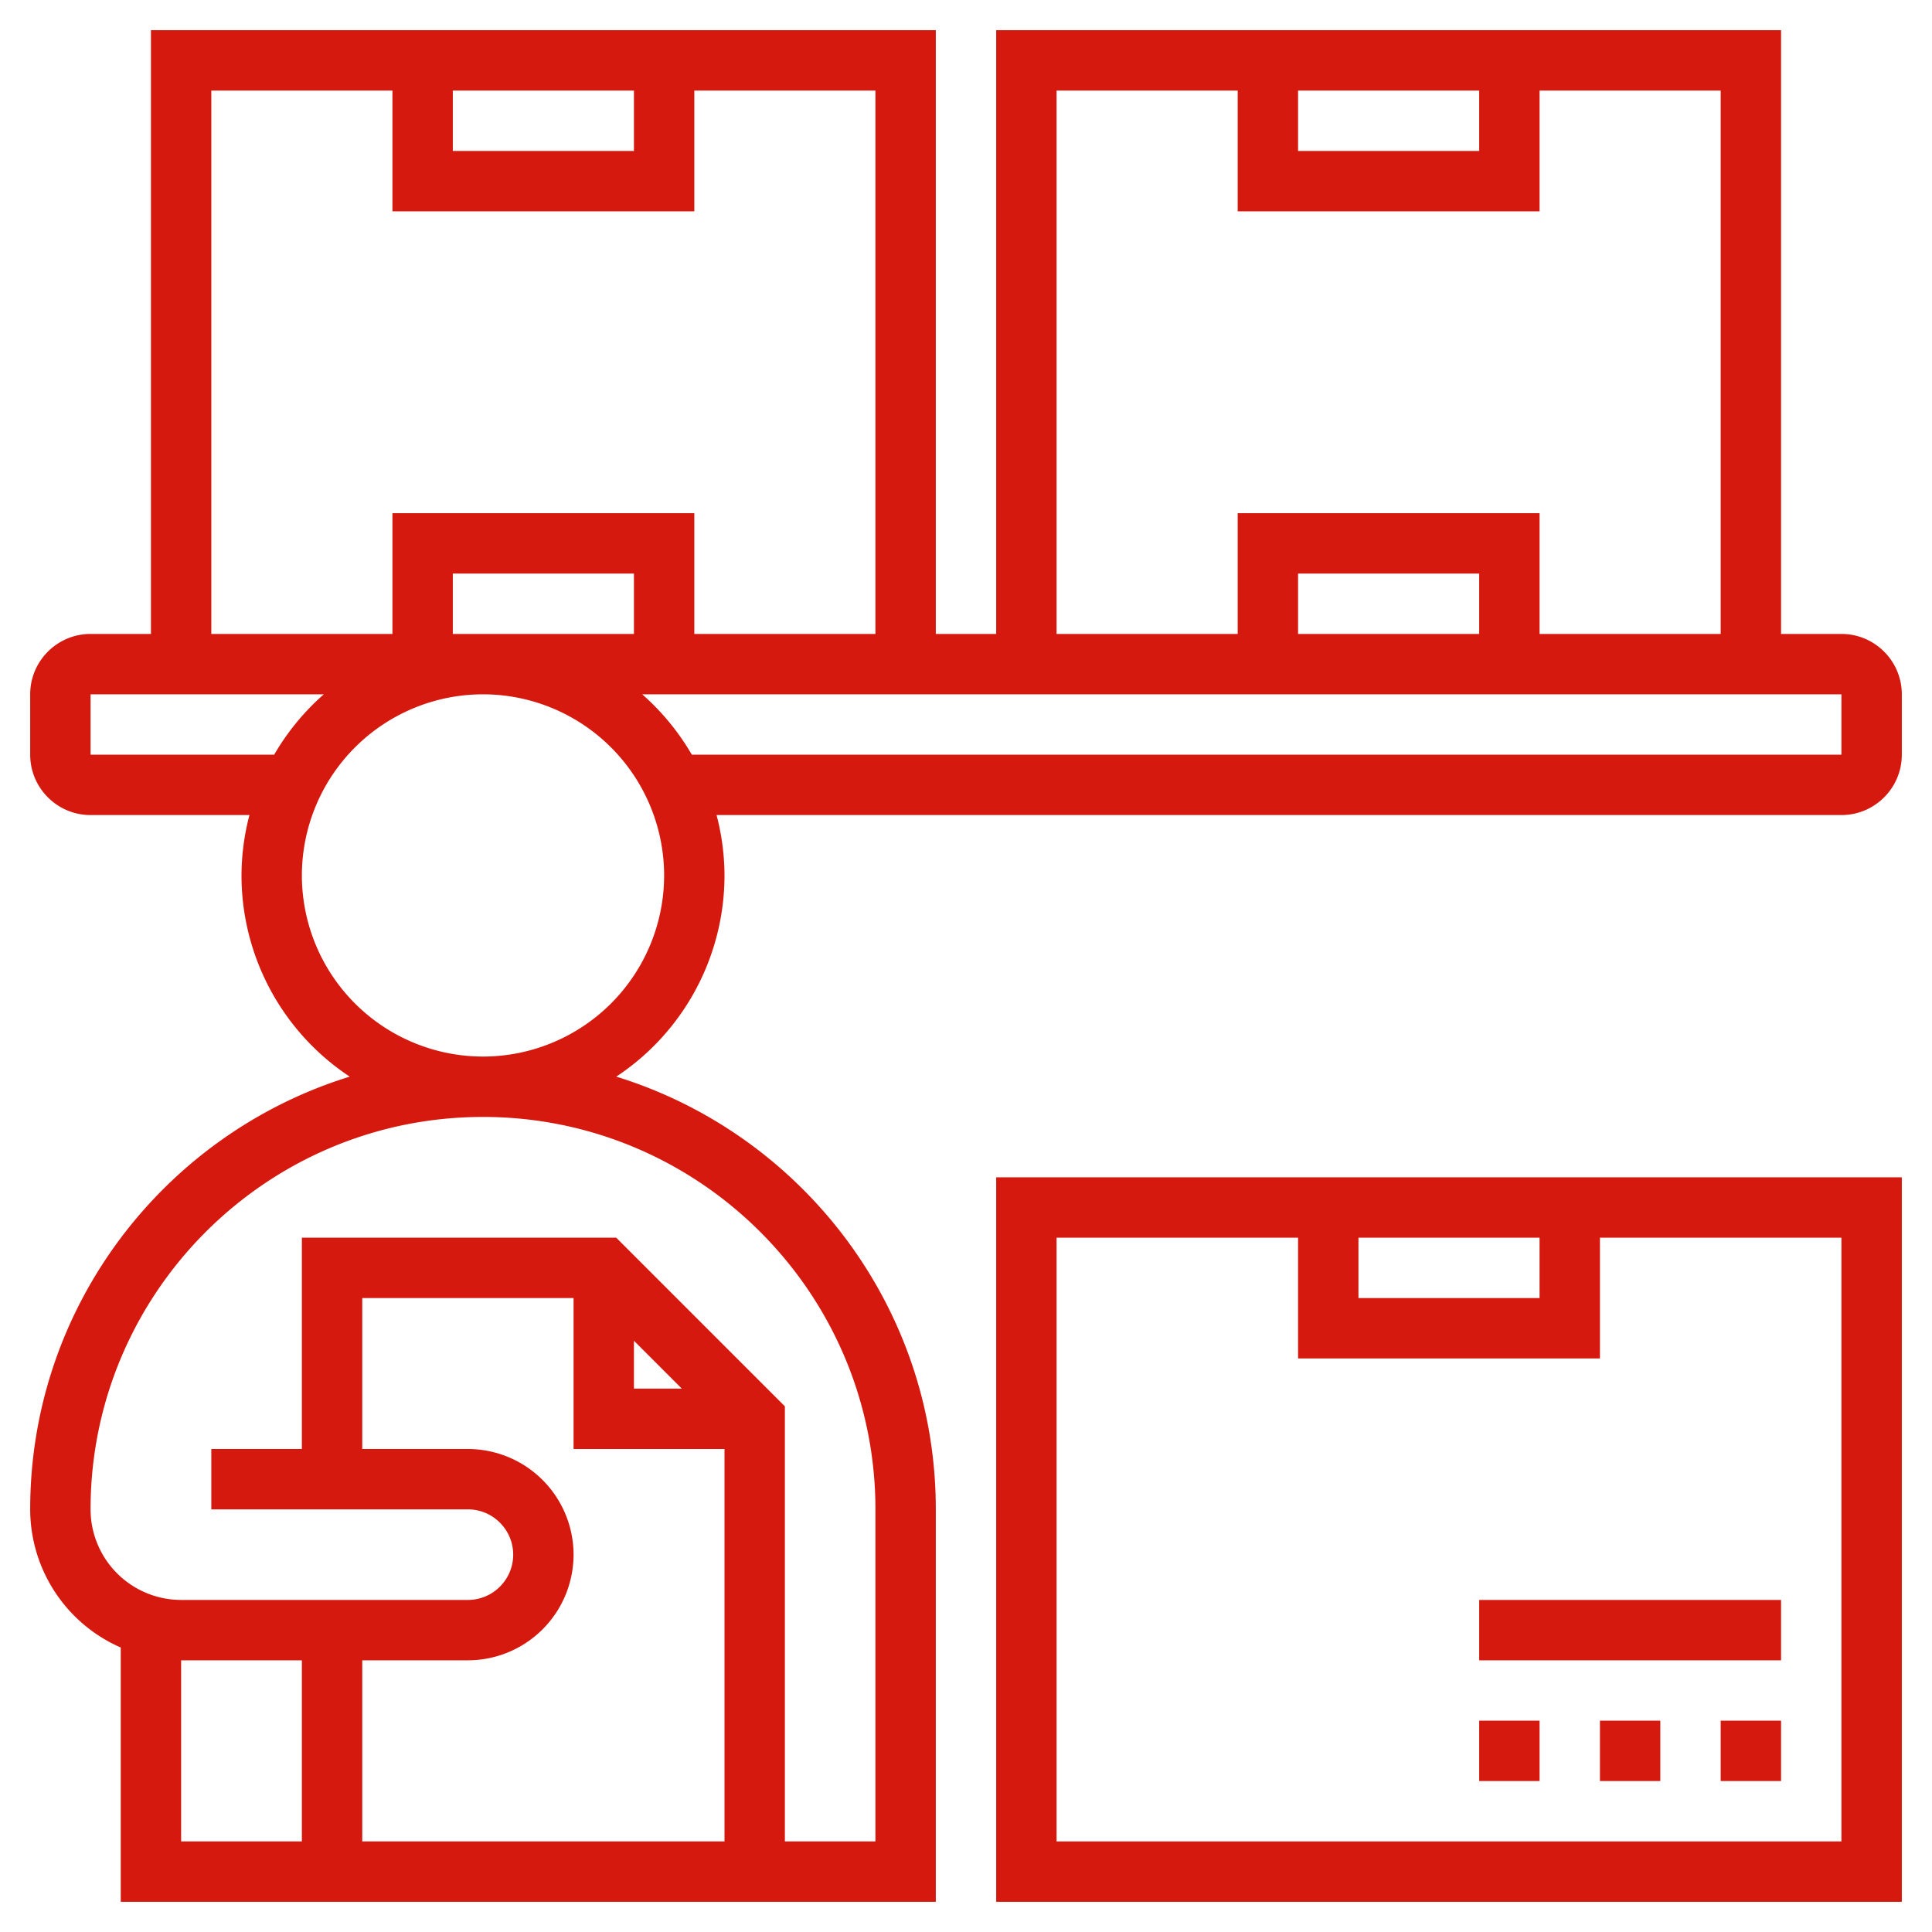 <svg width="56" height="56" fill="none" xmlns="http://www.w3.org/2000/svg"><path d="M28.875 55.125h26.25v-21h-26.25v21zm10.5-19.25h5.25v1.75h-5.25v-1.75zm-8.75 0h7v3.5h8.75v-3.5h7v17.5h-22.75v-17.5z" fill="#D6190E"/><path d="M49.875 49.875h1.75v1.75h-1.75v-1.75zm-3.5 0h1.75v1.75h-1.75v-1.75zm-3.5 0h1.75v1.75h-1.75v-1.75zm10.5-31.5h-1.75V.875h-22.75v17.5h-1.75V.875H4.375v17.5h-1.75c-.965 0-1.75.785-1.75 1.75v1.75c0 .965.785 1.75 1.75 1.75H7.23a6.959 6.959 0 00-.23 1.75 6.997 6.997 0 003.137 5.832C4.779 32.86.875 37.857.875 43.75A4.377 4.377 0 003.5 47.754v7.371h23.625V43.75c0-5.893-3.904-10.89-9.262-12.543A6.997 6.997 0 0021 25.375a6.96 6.96 0 00-.23-1.75h32.605c.965 0 1.75-.785 1.75-1.75v-1.75c0-.965-.785-1.75-1.75-1.75zm-15.75-15.75h5.25v1.75h-5.25v-1.75zm-7 0h5.25v3.5h8.75v-3.5h5.25v15.75h-5.25v-3.5h-8.75v3.5h-5.25V2.625zm12.25 15.75h-5.25v-1.75h5.25v1.75zm-29.75-15.75h5.25v1.75h-5.25v-1.75zm-7 0h5.25v3.5h8.75v-3.5h5.25v15.75h-5.25v-3.5h-8.75v3.5h-5.25V2.625zm7 15.75v-1.75h5.25v1.75h-5.25zm-10.5 3.5v-1.75h6.76a7.06 7.06 0 00-1.438 1.75H2.625zm2.625 26.25h3.5v5.25h-3.5v-5.25zM13.563 42H10.5v-4.375h6.125V42H21v11.375H10.5v-5.25h3.063a3.066 3.066 0 003.062-3.063A3.066 3.066 0 0013.562 42zm4.812-3.138l1.388 1.388h-1.388v-1.388zm7 4.888v9.625H22.75V40.763l-4.888-4.888H8.75V42H6.125v1.75h7.438c.723 0 1.312.589 1.312 1.313 0 .723-.589 1.312-1.313 1.312H5.25a2.628 2.628 0 01-2.625-2.625c0-6.272 5.103-11.375 11.375-11.375s11.375 5.103 11.375 11.375zM14 30.625a5.255 5.255 0 01-5.25-5.25 5.255 5.255 0 015.25-5.25 5.255 5.255 0 015.25 5.25 5.255 5.255 0 01-5.25 5.25zm39.375-8.75H20.053a7.038 7.038 0 00-1.438-1.75h34.76v1.75zm-10.5 24.5h8.75v1.75h-8.75v-1.75z" fill="#D6190E"/></svg>